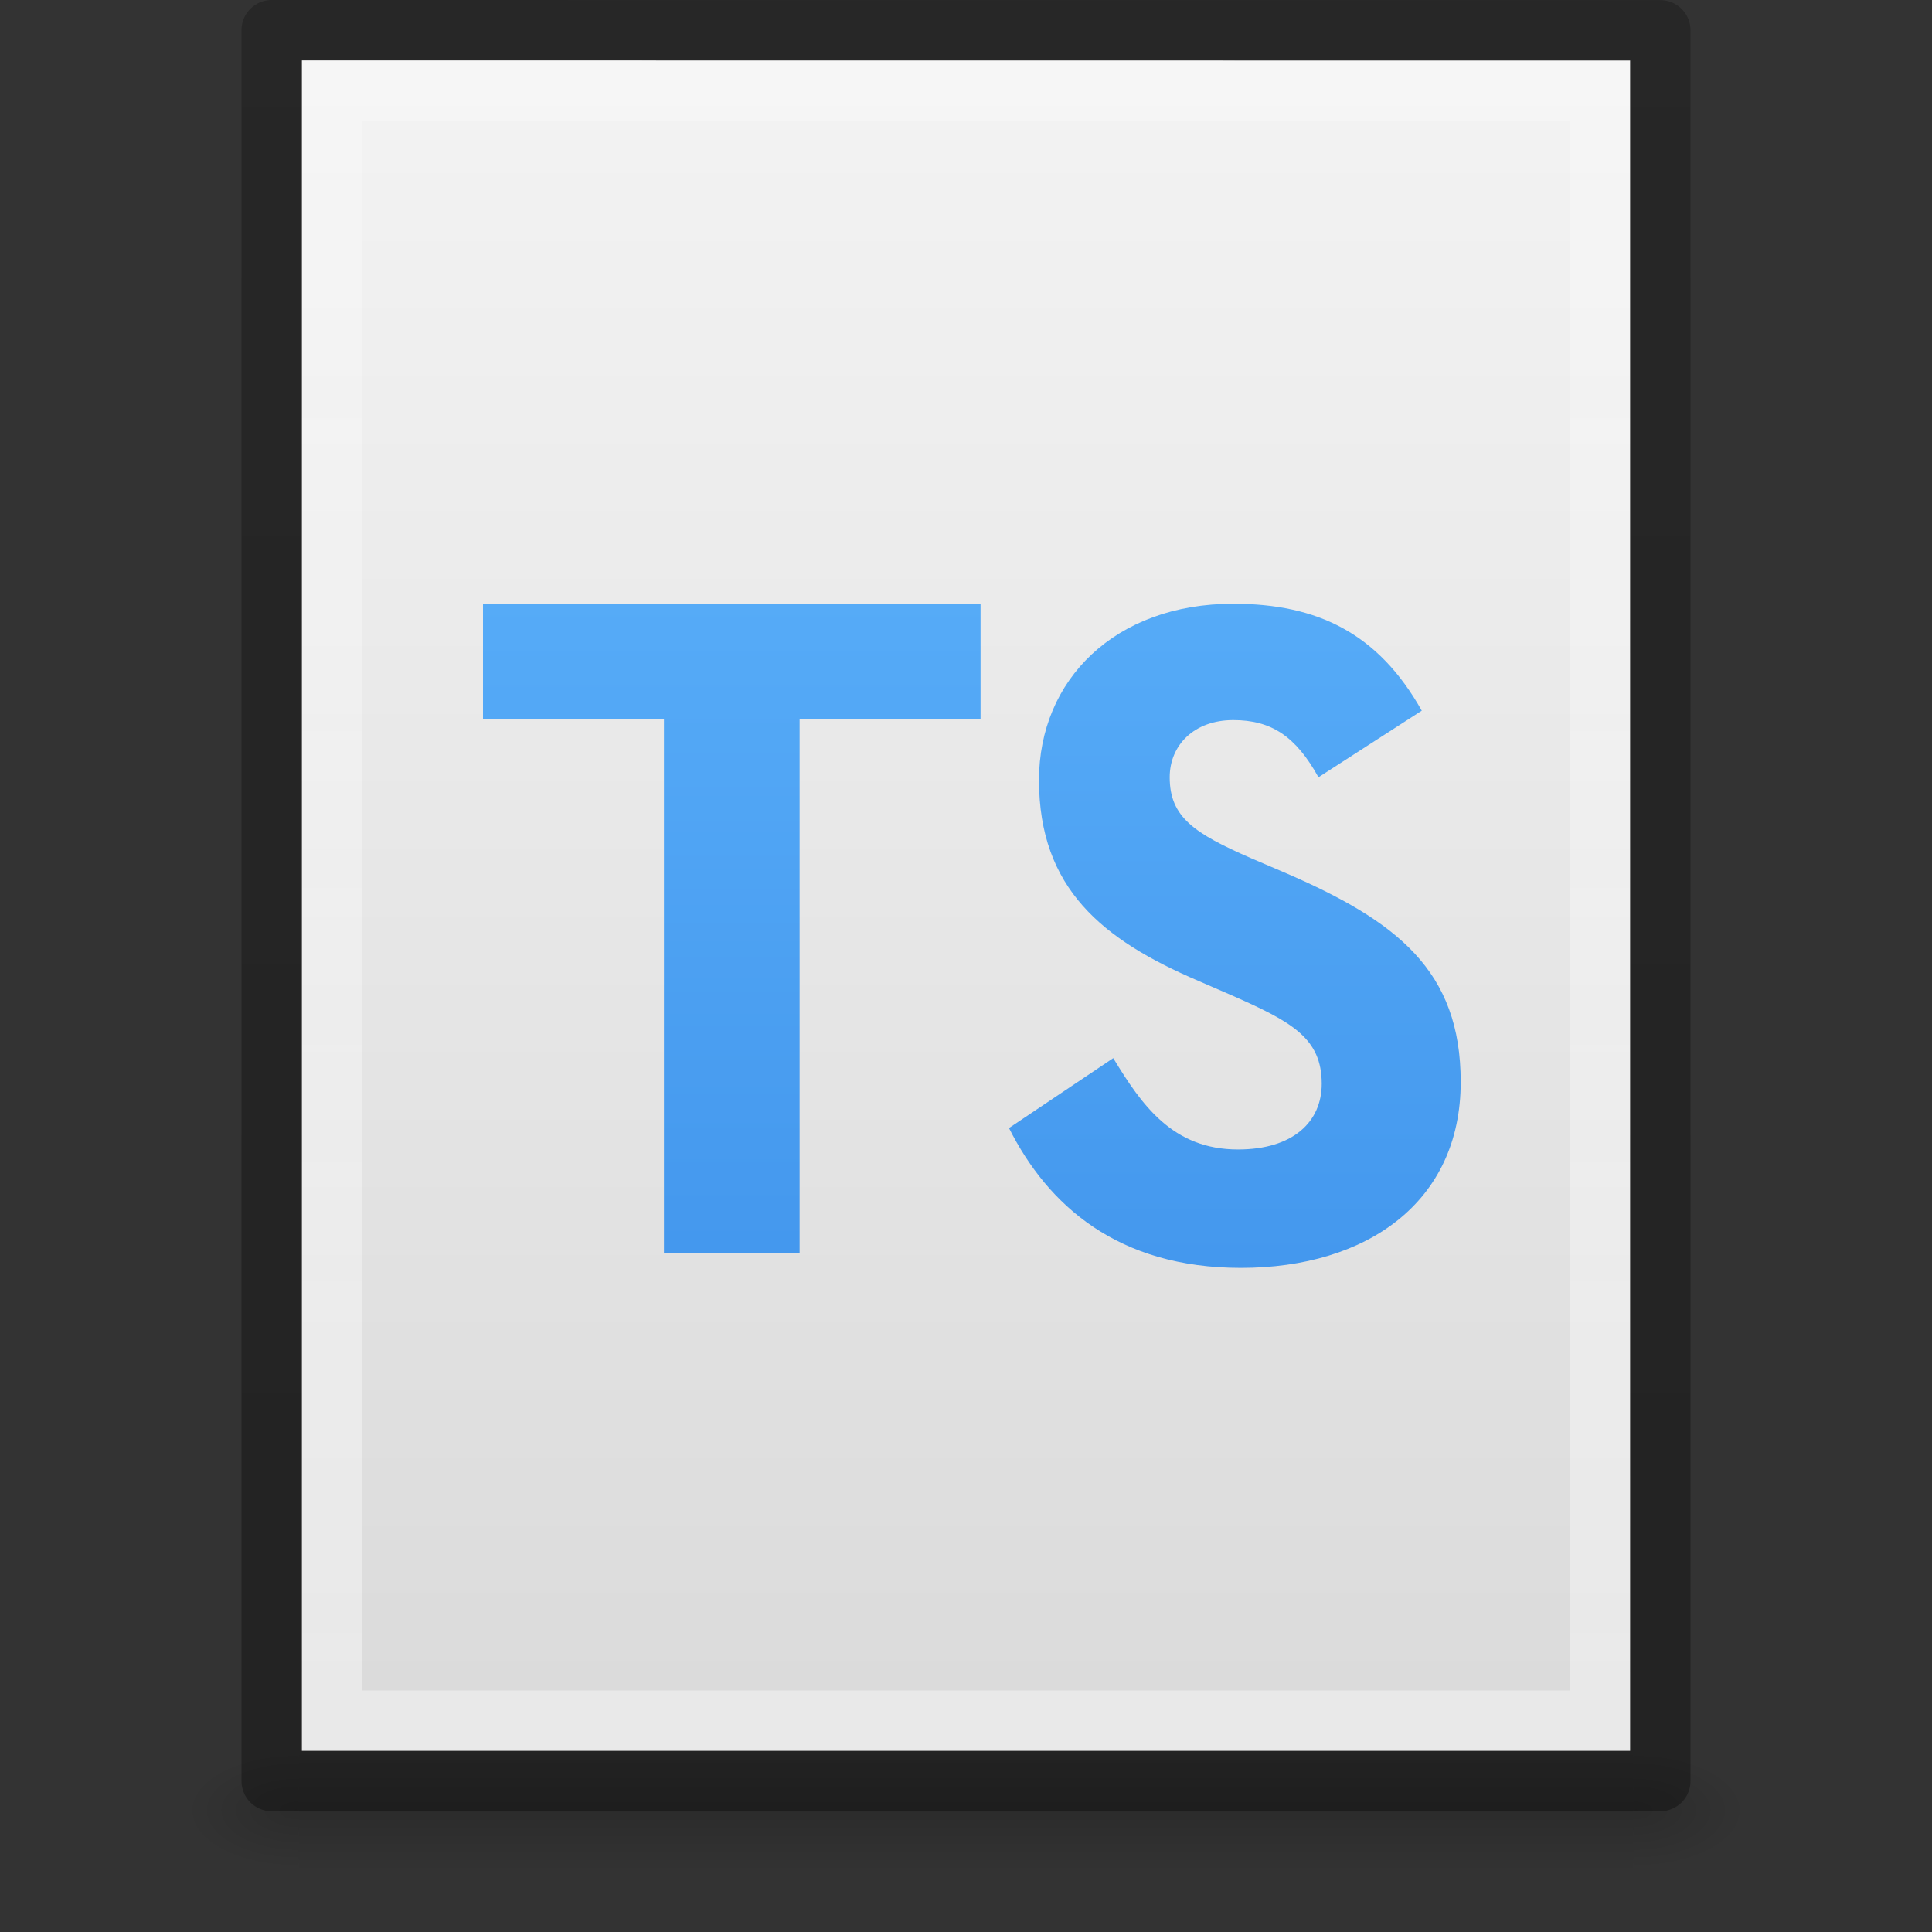 <svg width="32" height="32" viewBox="0 0 32 32" fill="none" xmlns="http://www.w3.org/2000/svg">
<rect x="0" y="0" width="32" height="32" fill="#333333" stroke="none"/>
<path opacity="0.15" d="M27.05 29H4.95V31H27.05V29Z" fill="url(#paint0_linear)"/>
<path opacity="0.15" d="M4.95 29V31C4.143 31.004 3 30.552 3 30C3 29.448 3.9 29 4.95 29Z" fill="url(#paint1_radial)"/>
<path opacity="0.15" d="M27.05 29V31C27.857 31.004 29 30.552 29 30C29 29.448 28.1 29 27.05 29Z" fill="url(#paint2_radial)"/>
<path d="M5 1C10.041 1 27 1.002 27 1.002L27 29C27 29 12.333 29 5 29C5 19.667 5 10.333 5 1V1Z" fill="url(#paint3_linear)"/>
<path d="M26.5 28.5H5.5V1.5H26.5V28.5Z" stroke="url(#paint4_linear)" stroke-linecap="round"/>
<path d="M4.5 0.5C9.77 0.5 27.5 0.502 27.5 0.502L27.5 29.5C27.5 29.5 12.167 29.5 4.5 29.5C4.5 19.833 4.5 10.167 4.5 0.5V0.5Z" stroke="url(#paint5_linear)" stroke-width="1" stroke-linejoin="round"/>
<path d="M13.244 20.761H10.997V11.913H8V10H16.241V11.913H13.244V20.761Z" fill="url(#paint6_linear)"/>
<path d="M20.426 10C18.466 10 17.209 11.262 17.209 12.92C17.209 14.717 18.263 15.568 19.848 16.246L20.397 16.484C21.398 16.925 21.892 17.194 21.892 17.951C21.892 18.582 21.416 19.039 20.505 19.039C19.421 19.039 18.909 18.3 18.439 17.526L16.712 18.684C17.357 19.966 18.515 21 20.554 21C22.641 21 24.194 19.91 24.194 17.922C24.194 16.077 23.142 15.256 21.274 14.451L20.725 14.216C19.783 13.804 19.374 13.537 19.374 12.874C19.374 12.338 19.783 11.927 20.426 11.927C21.058 11.927 21.463 12.196 21.838 12.874L23.549 11.771C22.828 10.489 21.823 10 20.426 10Z" fill="url(#paint7_linear)"/>
<defs>
<linearGradient id="paint0_linear" x1="13.319" y1="29" x2="13.319" y2="31" gradientUnits="userSpaceOnUse">
<stop stop-opacity="0"/>
<stop offset="0.5"/>
<stop offset="1" stop-opacity="0"/>
</linearGradient>
<radialGradient id="paint1_radial" cx="0" cy="0" r="1" gradientUnits="userSpaceOnUse" gradientTransform="translate(4.902 29.988) rotate(180) scale(1.835 0.965)">
<stop/>
<stop offset="1" stop-opacity="0"/>
</radialGradient>
<radialGradient id="paint2_radial" cx="0" cy="0" r="1" gradientUnits="userSpaceOnUse" gradientTransform="translate(27.098 29.988) scale(1.835 0.965)">
<stop/>
<stop offset="1" stop-opacity="0"/>
</radialGradient>
<linearGradient id="paint3_linear" x1="16.712" y1="0.065" x2="16.712" y2="28.068" gradientUnits="userSpaceOnUse">
<stop stop-color="#F4F4F4"/>
<stop offset="1" stop-color="#DBDBDB"/>
</linearGradient>
<linearGradient id="paint4_linear" x1="16" y1="2" x2="16" y2="28" gradientUnits="userSpaceOnUse">
<stop stop-color="white" stop-opacity="0.235"/>
<stop offset="1" stop-color="white" stop-opacity="0.392"/>
</linearGradient>
<linearGradient id="paint5_linear" x1="11.79" y1="28.157" x2="11.79" y2="-0.078" gradientUnits="userSpaceOnUse">
<stop stop-opacity="0.318"/>
<stop offset="1" stop-opacity="0.24"/>
</linearGradient>
<linearGradient id="paint6_linear" x1="12.501" y1="1.47" x2="12.501" y2="29.108" gradientUnits="userSpaceOnUse">
<stop stop-color="#64BAFF"/>
<stop offset="1" stop-color="#3689E6"/>
</linearGradient>
<linearGradient id="paint7_linear" x1="17.142" y1="1.281" x2="17.142" y2="29.533" gradientUnits="userSpaceOnUse">
<stop stop-color="#64BAFF"/>
<stop offset="1" stop-color="#3689E6"/>
</linearGradient>
</defs>
</svg>
